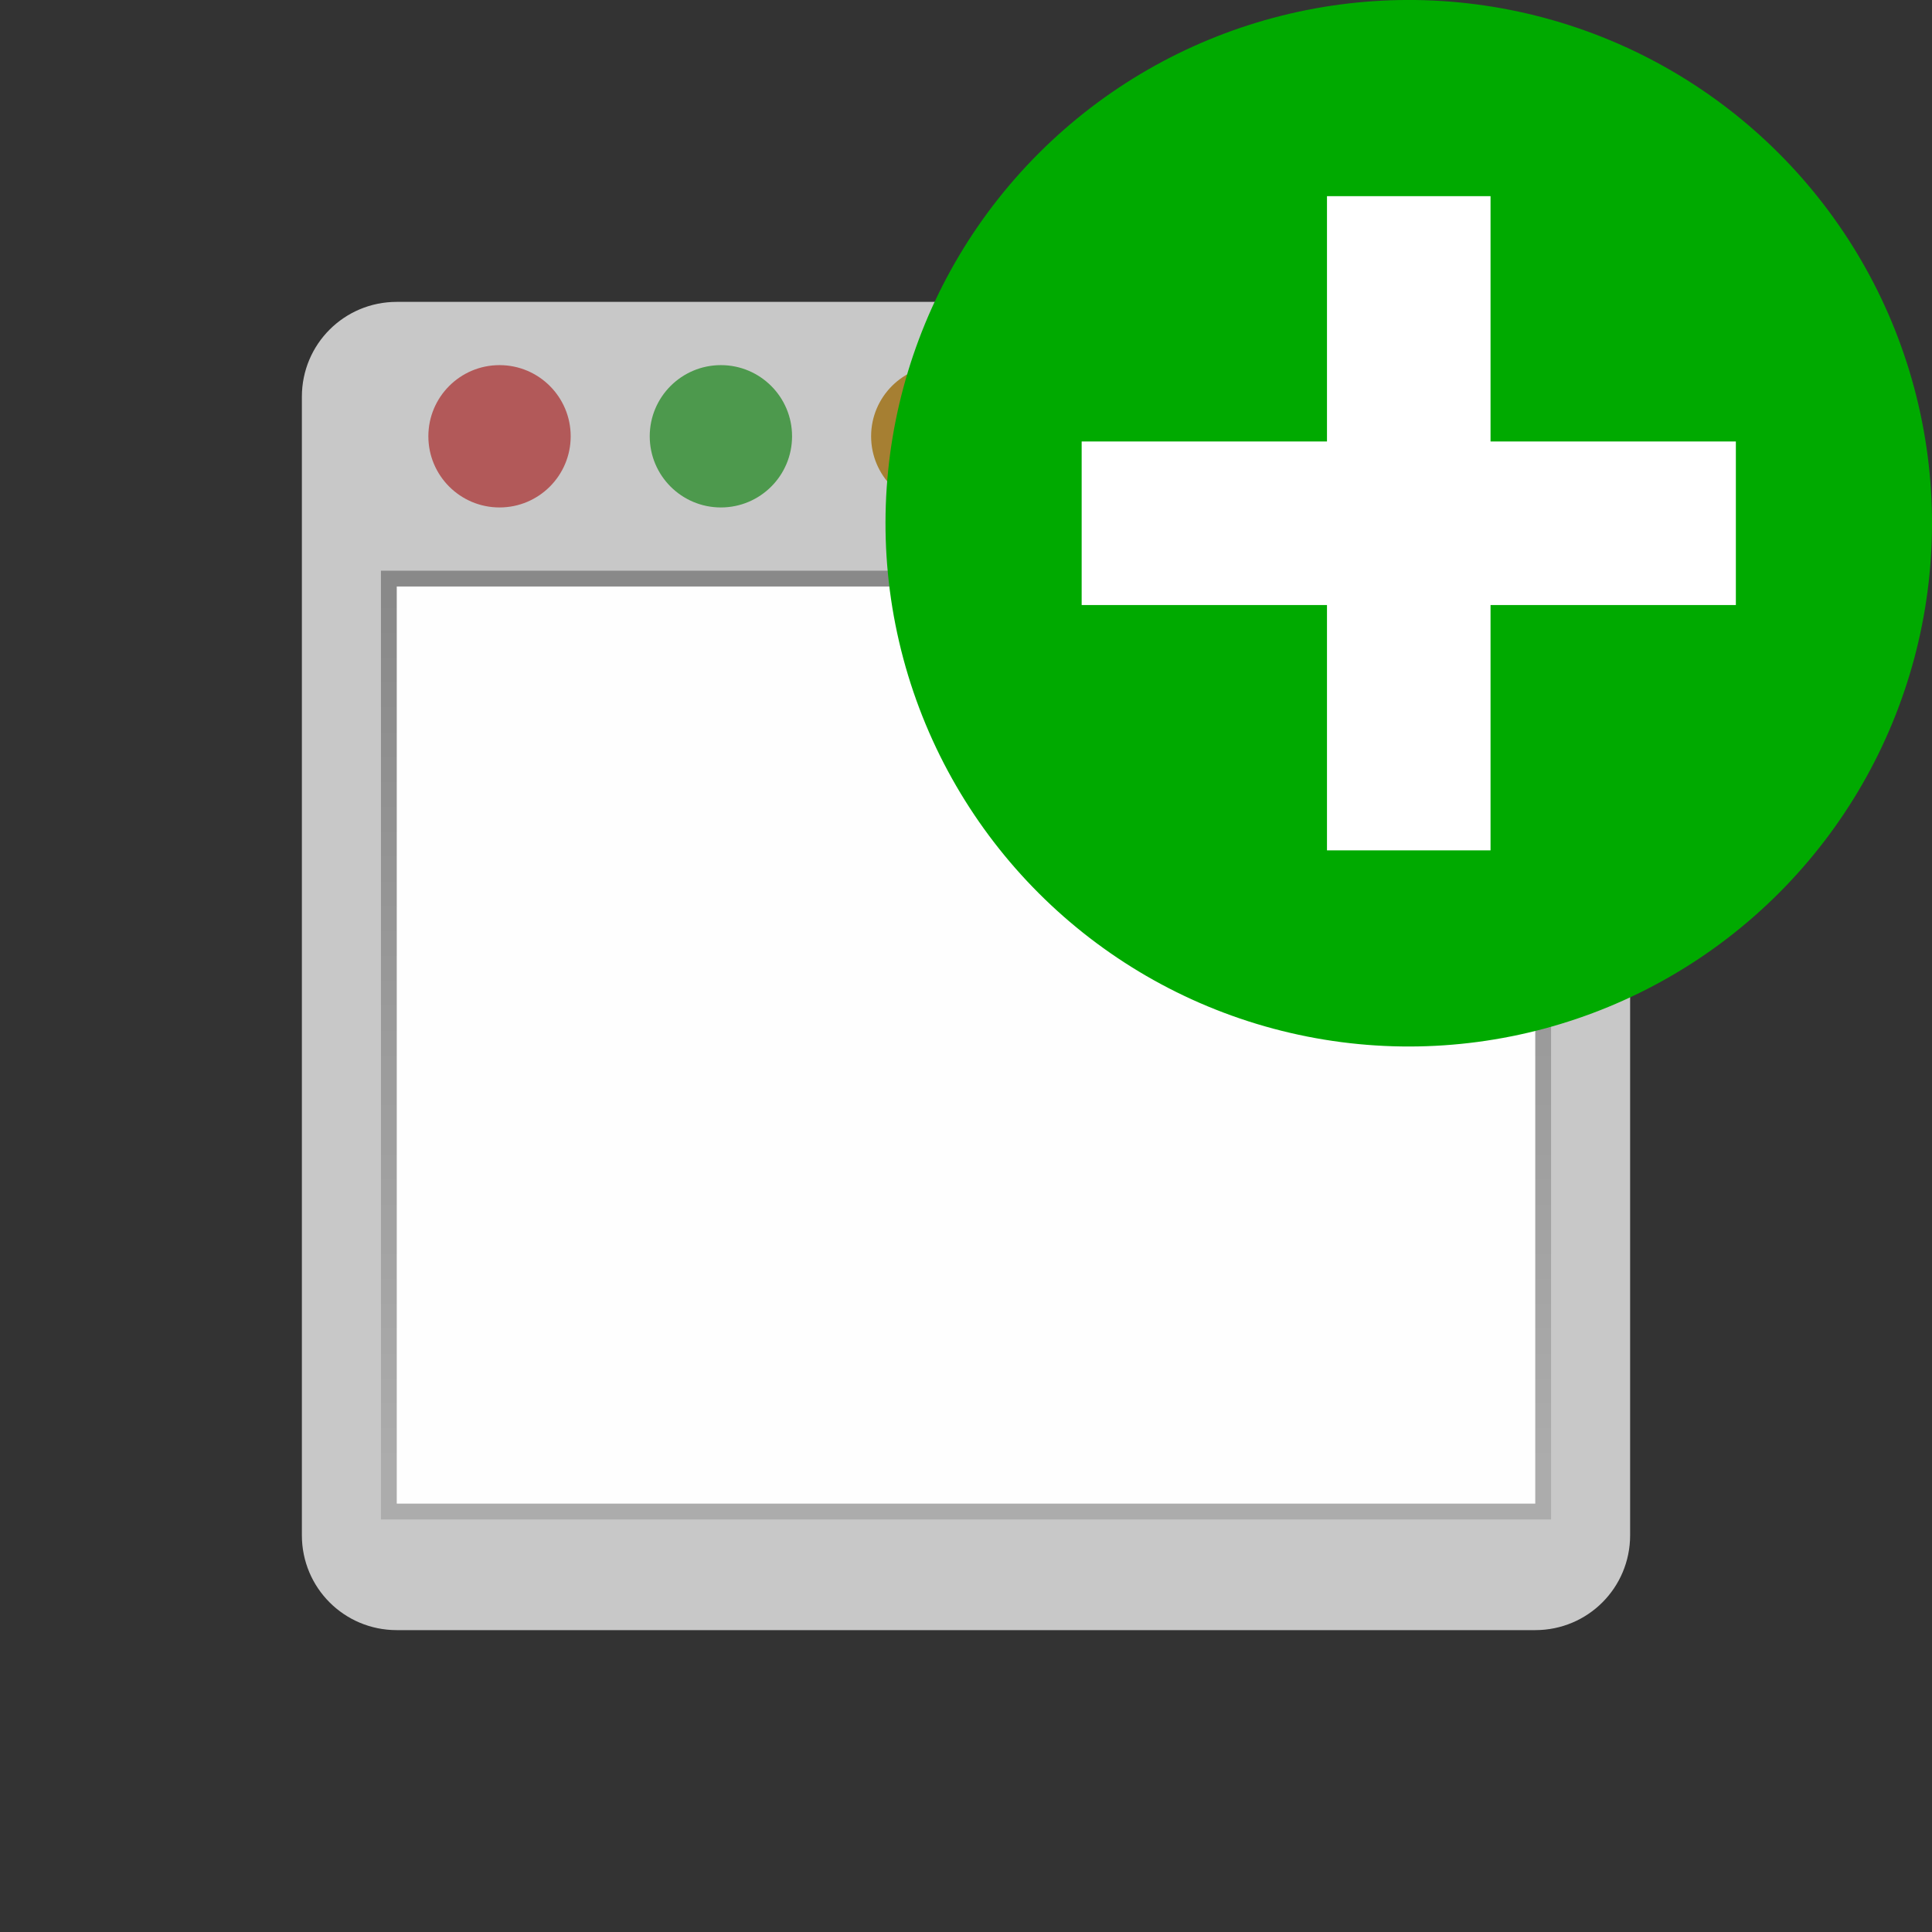 <svg width="96" version="1.0" xmlns="http://www.w3.org/2000/svg" height="96" xmlns:xlink="http://www.w3.org/1999/xlink">
<rect width="100%" height="100%" fill="#333333" stroke="none"/>
<defs>
<linearGradient id="linearGradient3678">
<stop offset="0" style="stop-color:#888"/>
<stop offset="1" style="stop-color:#acacac"/>
</linearGradient>
<linearGradient gradientTransform="matrix(0.786,0,0,0.786,-85.714,10.286)" id="linearGradient3684" xlink:href="#linearGradient3678" y1="24" x1="48" y2="80" x2="48" gradientUnits="userSpaceOnUse"/>
</defs>
<g style="color:#000">
<path style="fill:#c8c8c8" d="M 76.286,15 H 19.714 C 17.103,15 15,17.103 15,19.714 V 76.286 C 15,78.897 17.103,81 19.714,81 H 76.286 C 78.897,81 81,78.897 81,76.286 V 19.714 C 81,17.103 78.897,15 76.286,15 Z"/>
<rect width="58.143" x="-77.071" y="28.357" height="47.143" style="opacity:.99;fill:url(#linearGradient3684)" transform="scale(-1,1)"/>
<rect width="56.571" x="-76.286" y="29.143" height="45.571" style="opacity:.99;fill:#fff" transform="scale(-1,1)"/>
<circle cx="-24.821" cy="21.679" style="fill:#b25959" r="3.536" transform="scale(-1,1)"/>
<circle cx="-35.821" cy="21.679" style="fill:#4d994d" r="3.536" transform="scale(-1,1)"/>
<circle cx="-46.821" cy="21.679" style="fill:#a67f32" r="3.536" transform="scale(-1,1)"/>
</g>
<circle cx="-60.886" cy="-43.231" style="fill:#0a0" r="26" transform="rotate(165)"/>
<path style="fill:#fff;fill-rule:evenodd" d="m 65.937,9.747 v 12.19 h -12.19 v 8.127 h 12.19 v 12.19 h 8.127 v -12.19 h 12.19 v -8.127 h -12.19 v -12.19 z"/>
</svg>
